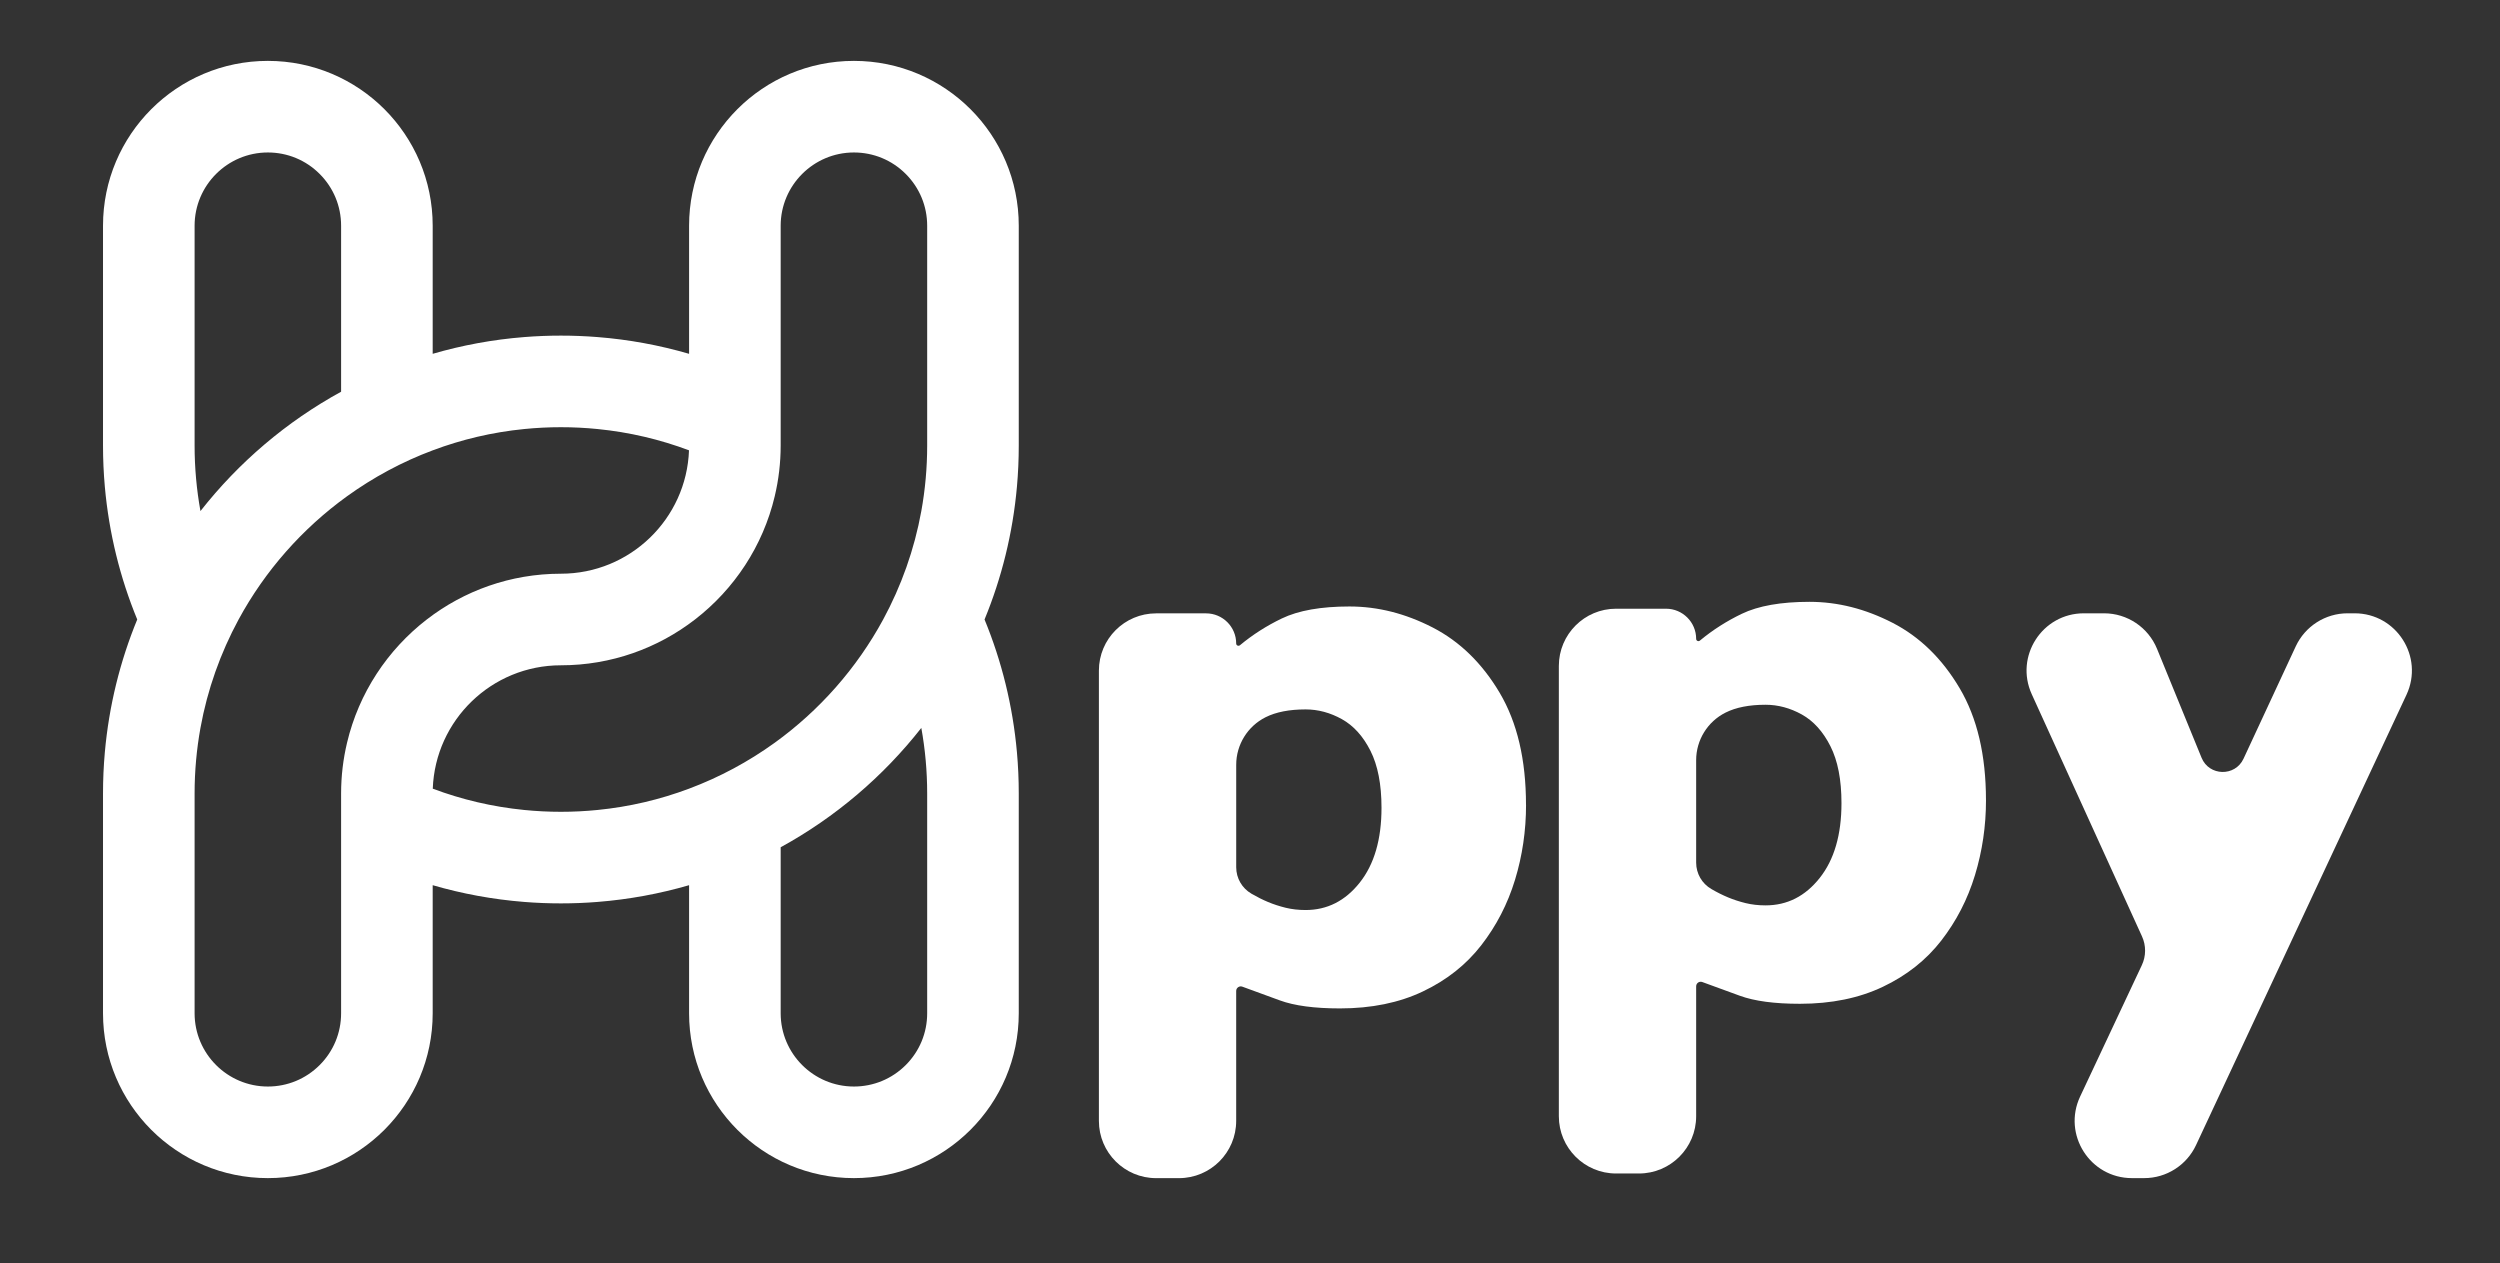 <svg width="93" height="47" viewBox="0 0 93 47" fill="none" xmlns="http://www.w3.org/2000/svg">
<rect x="0" y="0" width="93" height="47" fill="#333333" stroke="none"/>
<path d="M37.898 16.573V8.397C37.898 6.704 37.212 5.171 36.102 4.061C34.992 2.952 33.459 2.265 31.766 2.265C28.38 2.265 25.634 5.011 25.634 8.397V13.162C24.541 12.844 23.4 12.631 22.228 12.539C21.778 12.503 21.324 12.485 20.865 12.485C20.406 12.485 19.952 12.503 19.502 12.539C18.33 12.631 17.189 12.844 16.096 13.162V8.397C16.096 6.704 15.409 5.171 14.3 4.061C13.19 2.952 11.657 2.265 9.964 2.265C6.578 2.265 3.832 5.011 3.832 8.397V16.573C3.832 17.09 3.855 17.602 3.9 18.107C4.055 19.841 4.469 21.5 5.105 23.045C4.469 24.59 4.055 26.25 3.9 27.984C3.855 28.489 3.832 29.001 3.832 29.518V37.694C3.832 41.08 6.578 43.826 9.964 43.826C11.657 43.826 13.19 43.139 14.3 42.029C15.409 40.92 16.096 39.387 16.096 37.694V32.929C17.189 33.247 18.33 33.459 19.502 33.552C19.952 33.588 20.406 33.606 20.865 33.606C21.324 33.606 21.778 33.588 22.228 33.552C23.4 33.459 24.541 33.247 25.634 32.929V37.694C25.634 41.08 28.38 43.826 31.766 43.826C33.459 43.826 34.992 43.139 36.102 42.029C37.212 40.92 37.898 39.387 37.898 37.694V29.518C37.898 29.001 37.875 28.489 37.83 27.984C37.675 26.25 37.261 24.59 36.625 23.045C37.261 21.5 37.675 19.841 37.83 18.107C37.875 17.602 37.898 17.09 37.898 16.573ZM7.239 8.397C7.239 6.894 8.461 5.672 9.964 5.672C10.692 5.672 11.376 5.955 11.891 6.47C12.406 6.985 12.689 7.669 12.689 8.397V14.572C10.657 15.685 8.878 17.201 7.457 19.012C7.314 18.221 7.239 17.406 7.239 16.573V8.397ZM15.876 23.045C14.417 24.172 13.348 25.78 12.91 27.63C12.766 28.236 12.689 28.868 12.689 29.518V37.694C12.689 38.422 12.406 39.106 11.891 39.621C11.376 40.135 10.692 40.419 9.964 40.419C8.461 40.419 7.239 39.197 7.239 37.694V29.518C7.239 28.685 7.314 27.87 7.457 27.079C7.717 25.644 8.204 24.287 8.876 23.045C9.861 21.23 11.245 19.663 12.91 18.461C13.885 17.758 14.955 17.18 16.099 16.752C17.176 16.348 18.317 16.077 19.502 15.96C19.951 15.915 20.405 15.892 20.865 15.892C21.325 15.892 21.779 15.915 22.228 15.96C23.413 16.077 24.554 16.348 25.631 16.752C25.537 19.303 23.439 21.342 20.865 21.342C18.989 21.342 17.257 21.978 15.876 23.045ZM34.491 37.694C34.491 38.421 34.208 39.106 33.693 39.621C33.178 40.135 32.493 40.419 31.766 40.419C30.264 40.419 29.041 39.197 29.041 37.694V31.518C31.073 30.405 32.852 28.889 34.273 27.079C34.416 27.87 34.491 28.685 34.491 29.518V37.694ZM34.491 16.573C34.491 17.406 34.416 18.221 34.273 19.012C34.013 20.447 33.526 21.804 32.854 23.045C31.869 24.86 30.485 26.428 28.82 27.63C27.845 28.333 26.775 28.911 25.631 29.339C24.554 29.743 23.413 30.014 22.228 30.131C21.779 30.176 21.325 30.199 20.865 30.199C20.405 30.199 19.951 30.176 19.502 30.131C18.317 30.014 17.176 29.743 16.099 29.339C16.193 26.788 18.291 24.749 20.865 24.749C22.741 24.749 24.473 24.113 25.854 23.045C27.313 21.919 28.382 20.311 28.82 18.461C28.964 17.855 29.041 17.223 29.041 16.573V8.397C29.041 6.894 30.264 5.672 31.766 5.672C32.493 5.672 33.178 5.955 33.693 6.47C34.208 6.985 34.491 7.67 34.491 8.397V16.573Z" fill="white"/>
<path d="M56.769 29.937C56.769 30.902 56.632 31.834 56.358 32.732C56.083 33.631 55.664 34.441 55.102 35.165C54.539 35.889 53.816 36.462 52.931 36.882C52.047 37.303 51.019 37.513 49.846 37.513C48.9 37.513 48.155 37.414 47.611 37.215L46.215 36.704C46.104 36.663 45.986 36.746 45.986 36.864V41.698C45.986 42.874 45.033 43.827 43.857 43.827H43.008C41.832 43.827 40.879 42.874 40.879 41.698V24.946C40.879 23.77 41.832 22.817 43.008 22.817H44.865C45.484 22.817 45.986 23.319 45.986 23.938C45.986 24.011 46.071 24.049 46.126 24.003C46.599 23.61 47.118 23.279 47.681 23.008C48.3 22.71 49.14 22.561 50.199 22.561C51.259 22.561 52.28 22.822 53.292 23.341C54.303 23.861 55.136 24.672 55.789 25.774C56.441 26.876 56.767 28.264 56.767 29.938L56.769 29.937ZM51.392 30.05C51.392 29.18 51.255 28.473 50.981 27.93C50.707 27.387 50.352 26.994 49.917 26.752C49.482 26.511 49.033 26.39 48.569 26.39C47.964 26.39 47.467 26.487 47.08 26.681C46.41 27.017 45.987 27.702 45.987 28.451V32.264C45.987 32.667 46.202 33.041 46.552 33.244L46.562 33.25C46.766 33.368 46.968 33.47 47.172 33.555C47.375 33.64 47.593 33.711 47.824 33.768C48.056 33.825 48.304 33.853 48.569 33.853C49.373 33.853 50.044 33.512 50.583 32.832C51.123 32.151 51.392 31.224 51.392 30.051V30.05Z" fill="white"/>
<path d="M73.879 29.764C73.879 30.729 73.742 31.661 73.468 32.559C73.194 33.458 72.775 34.269 72.213 34.993C71.65 35.717 70.927 36.289 70.042 36.709C69.158 37.13 68.129 37.341 66.956 37.341C66.01 37.341 65.266 37.241 64.722 37.042L63.326 36.532C63.214 36.491 63.097 36.573 63.097 36.692V41.525C63.097 42.701 62.144 43.654 60.968 43.654H60.118C58.942 43.654 57.989 42.701 57.989 41.525V24.773C57.989 23.597 58.942 22.644 60.118 22.644H61.975C62.594 22.644 63.097 23.146 63.097 23.765C63.097 23.838 63.181 23.876 63.236 23.83C63.71 23.437 64.228 23.106 64.791 22.835C65.41 22.537 66.25 22.388 67.31 22.388C68.369 22.388 69.39 22.649 70.402 23.168C71.414 23.689 72.247 24.499 72.899 25.602C73.551 26.703 73.878 28.091 73.878 29.765L73.879 29.764ZM68.503 29.878C68.503 29.007 68.366 28.3 68.091 27.757C67.817 27.214 67.462 26.821 67.028 26.579C66.593 26.338 66.143 26.217 65.68 26.217C65.074 26.217 64.578 26.314 64.19 26.509C63.521 26.844 63.097 27.53 63.097 28.278V32.091C63.097 32.495 63.312 32.869 63.662 33.071L63.672 33.077C63.876 33.196 64.079 33.297 64.282 33.382C64.486 33.467 64.703 33.538 64.934 33.595C65.166 33.652 65.414 33.68 65.68 33.68C66.484 33.68 67.155 33.34 67.694 32.659C68.233 31.979 68.503 31.051 68.503 29.878V29.878Z" fill="white"/>
<path d="M89.521 25.846L81.693 42.597C81.343 43.347 80.591 43.826 79.764 43.826H79.308C77.748 43.826 76.718 42.203 77.381 40.791L79.676 35.905C79.836 35.566 79.838 35.174 79.682 34.833L75.582 25.827C74.939 24.417 75.97 22.815 77.519 22.815H78.271C79.136 22.815 79.915 23.338 80.242 24.138L81.898 28.188C82.179 28.876 83.146 28.898 83.459 28.224L85.4 24.048C85.749 23.297 86.501 22.815 87.33 22.815H87.592C89.15 22.815 90.18 24.434 89.521 25.846Z" fill="white"/>
</svg>
